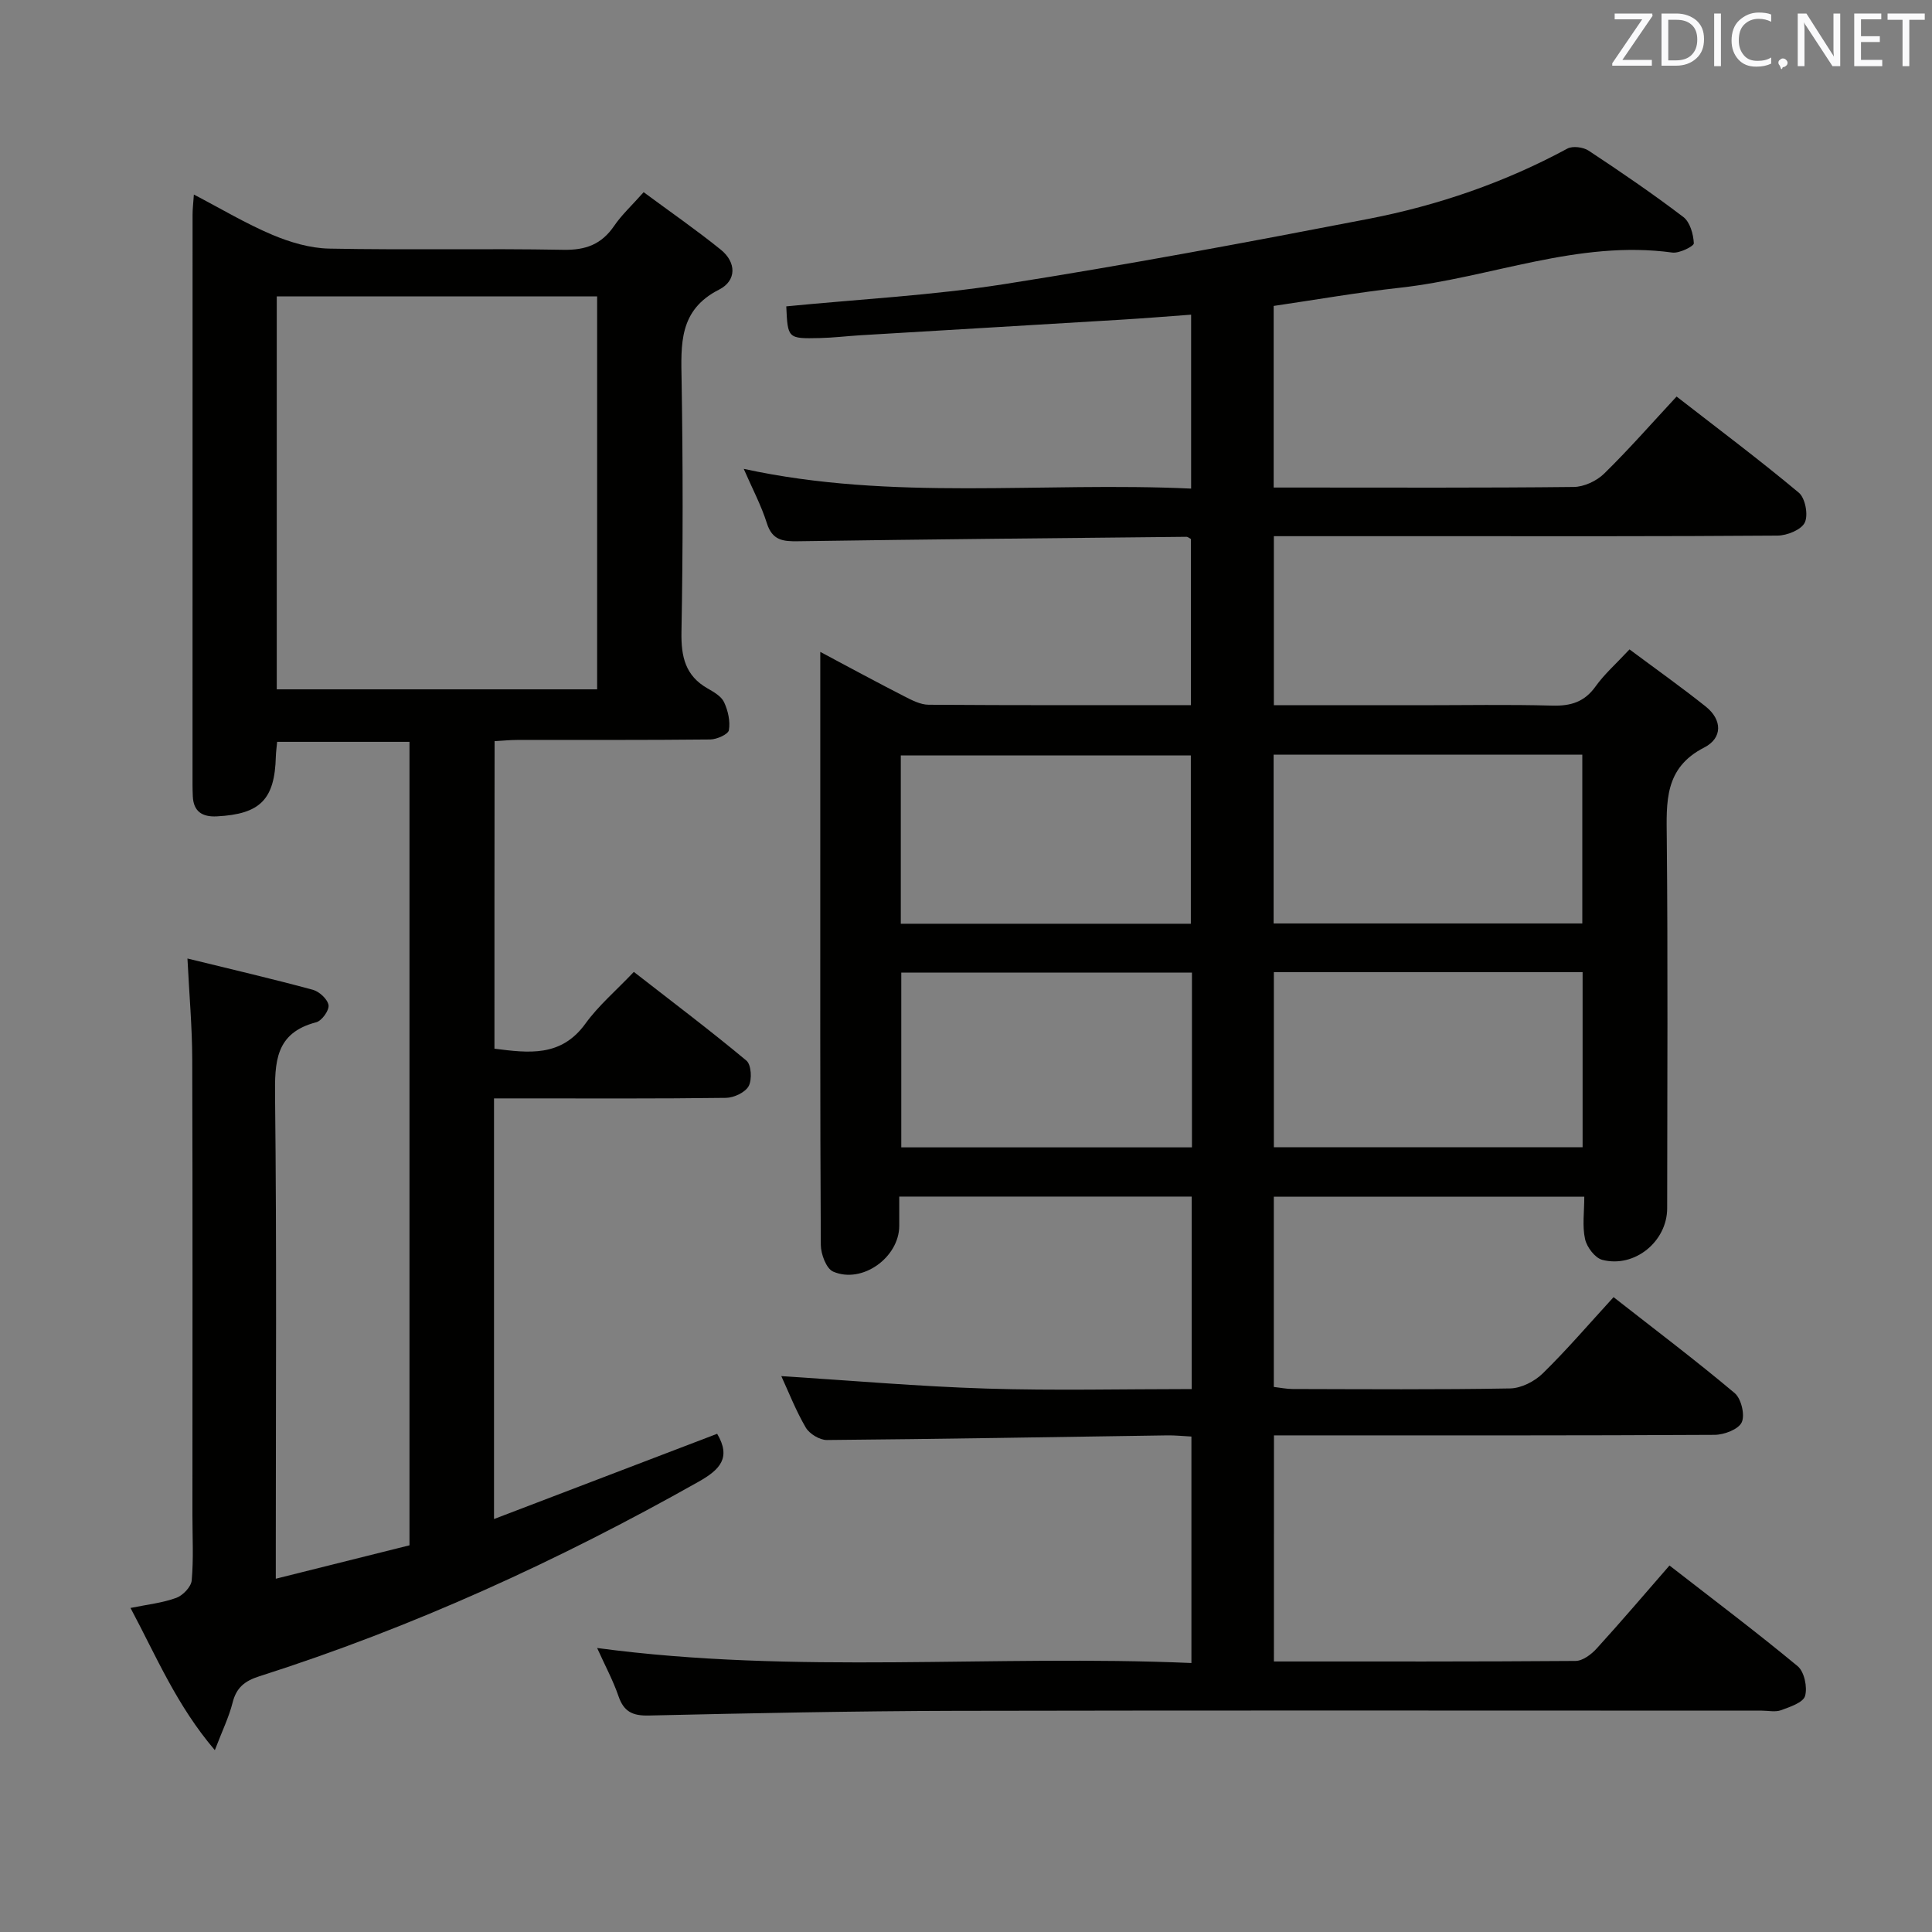 <svg enable-background="new 0 0 400 400" viewBox="0 0 400 400" xmlns="http://www.w3.org/2000/svg"><rect x="0" y="0" width="400" height="400" fill="#808080" stroke="none"/><path d="m263.75 343.99c21.14 0 41.79.05 62.45-.11 1.49-.01 3.28-1.36 4.39-2.59 5.03-5.52 9.87-11.21 15.06-17.17 9.05 7.04 17.96 13.74 26.53 20.84 1.38 1.14 2.06 4.35 1.54 6.17-.39 1.37-3.13 2.27-4.98 2.95-1.17.43-2.64.09-3.97.09-55.67 0-111.33-.08-167 .04-21.14.05-42.29.49-63.42.97-3.38.08-5.19-.78-6.3-4.01-1.12-3.26-2.78-6.33-4.42-9.97 41.19 5.52 82.02 1.33 123.04 3.11 0-16.04 0-31.28 0-46.89-1.81-.09-3.43-.27-5.04-.24-23.48.34-46.96.76-70.44.96-1.48.01-3.59-1.27-4.36-2.57-2.05-3.5-3.54-7.34-5.07-10.66 14.38.91 28.4 2.14 42.45 2.58 14.1.44 28.23.1 42.52.1 0-13.63 0-26.57 0-39.85-20.12 0-40.03 0-60.55 0v6.07c-.02 6.52-7.67 12.07-13.69 9.46-1.42-.62-2.54-3.62-2.55-5.54-.16-28.67-.11-57.33-.11-86 0-11.95 0-23.9 0-36.76 6.28 3.34 11.79 6.33 17.36 9.18 1.59.81 3.37 1.75 5.07 1.76 17.98.13 35.97.08 54.31.08 0-11.65 0-23.03 0-34.39-.36-.19-.64-.47-.92-.46-26.81.27-53.61.52-80.42.92-3.11.05-5.33-.17-6.45-3.71-1.18-3.74-3.06-7.27-4.8-11.28 30.85 6.72 61.66 2.64 92.63 4.09 0-12.22 0-23.8 0-36.01-4.92.36-9.79.76-14.67 1.05-17.92 1.09-35.85 2.13-53.78 3.21-2.81.17-5.62.52-8.44.58-6.63.15-6.63.1-6.93-6.56 15.04-1.48 30.19-2.26 45.1-4.6 25.23-3.96 50.34-8.66 75.42-13.51 14.38-2.79 28.21-7.53 41.19-14.55 1.1-.6 3.3-.31 4.41.42 6.66 4.4 13.26 8.91 19.61 13.74 1.38 1.05 2.08 3.56 2.17 5.44.03.6-3 2.12-4.45 1.92-19.47-2.67-37.55 5.19-56.38 7.28-8.71.96-17.35 2.48-26.16 3.77v37.6h5.62c18.83 0 37.67.09 56.5-.12 2.14-.02 4.75-1.24 6.3-2.76 5.08-4.97 9.78-10.34 15-15.96 8.68 6.75 17.18 13.11 25.31 19.91 1.33 1.11 1.99 4.61 1.23 6.18-.72 1.5-3.67 2.69-5.65 2.7-23.67.18-47.33.12-71 .12-10.98 0-21.97 0-33.27 0v35h30.16c9.17 0 18.34-.17 27.5.08 3.82.1 6.65-.75 8.95-3.98 1.82-2.55 4.24-4.67 7.02-7.66 5.27 3.93 10.63 7.73 15.77 11.82 3.48 2.77 3.5 6.55-.29 8.49-8.33 4.25-7.83 11.31-7.76 18.9.24 25.5.1 51 .08 76.5 0 6.86-6.73 12.41-13.43 10.68-1.51-.39-3.21-2.64-3.57-4.3-.6-2.69-.16-5.61-.16-8.77-21.53 0-42.75 0-64.28 0v39.38c1.38.16 2.65.43 3.92.43 15 .03 30 .15 45-.12 2.3-.04 5.07-1.45 6.76-3.11 4.98-4.87 9.53-10.19 14.66-15.79 8.51 6.67 16.97 13.05 25.07 19.86 1.36 1.14 2.17 4.52 1.47 6.05-.67 1.46-3.65 2.59-5.63 2.6-28.33.16-56.67.11-85 .11-1.96 0-3.92 0-6.22 0-.01 15.72-.01 30.97-.01 46.81zm-.01-106.46h63.92c0-12.31 0-24.22 0-36.25-21.42 0-42.51 0-63.92 0zm-.05-46.34h63.91c0-11.95 0-23.49 0-34.94-21.48 0-42.56 0-63.91 0zm-16.91 10.17c-20.34 0-40.2 0-60.18 0v36.19h60.18c0-12.15 0-23.92 0-36.19zm-.23-10.11c0-11.9 0-23.46 0-34.85-20.28 0-40.18 0-60.05 0v34.85z" fill="#010100"/><path d="m102.37 217.12c7.06.89 13.79 1.79 18.83-5.18 2.7-3.74 6.33-6.82 10.03-10.72 8.06 6.28 15.84 12.14 23.31 18.37 1.01.85 1.19 3.92.47 5.27-.71 1.31-3.06 2.42-4.71 2.44-14.16.19-28.32.11-42.48.11-1.79 0-3.57 0-5.54 0v87.09c15.75-6.01 31.03-11.85 46.2-17.65 2.91 4.93.65 7.39-3.84 9.92-29.03 16.37-59.19 30.16-90.96 40.29-3 .96-4.74 2.33-5.52 5.44-.75 2.98-2.13 5.8-3.68 9.85-7.91-9.27-12.08-19.35-17.46-29.44 3.48-.71 6.61-1.04 9.48-2.09 1.37-.5 3.07-2.28 3.19-3.61.4-4.46.15-8.98.15-13.48 0-31.49.06-62.98-.04-94.47-.02-6.6-.61-13.21-.99-20.81 9.07 2.22 17.55 4.2 25.95 6.47 1.35.36 3.07 1.96 3.26 3.19.16 1.07-1.39 3.24-2.55 3.54-8.5 2.21-8.6 8.23-8.52 15.5.35 31.15.15 62.31.15 93.47v6.24c9.54-2.38 18.58-4.65 27.68-6.92 0-55.7 0-110.82 0-166.35-9.1 0-18.13 0-27.4 0-.1 1.11-.24 2.07-.27 3.04-.23 8.9-3.23 11.93-12.22 12.39-2.97.15-4.83-.96-4.97-4.15-.04-.83-.06-1.67-.06-2.5 0-39.32 0-78.64.01-117.96 0-1.13.14-2.27.27-4.13 5.67 2.96 10.77 6.02 16.21 8.32 3.69 1.56 7.83 2.79 11.79 2.87 16.15.32 32.32-.05 48.48.25 4.65.09 7.92-1.13 10.53-4.95 1.57-2.3 3.68-4.24 6.11-6.98 5.42 4.01 10.85 7.77 15.97 11.9 3.27 2.64 3.28 6.43-.35 8.27-8.37 4.24-7.89 11.33-7.76 18.93.28 17.32.29 34.66-.03 51.98-.09 5.11.8 9.04 5.42 11.67 1.28.73 2.83 1.62 3.4 2.84.82 1.75 1.31 3.95 1 5.79-.14.86-2.49 1.91-3.85 1.93-13.33.14-26.66.08-39.99.1-1.46 0-2.92.14-4.67.24-.03 21.32-.03 42.39-.03 63.68zm-45.07-74.4h66.33c0-27.31 0-54.34 0-81.35-22.28 0-44.19 0-66.33 0z" fill="#010100"/><g fill="#fafafb"><path d="m342.2 3.2-6.3 9.2h6.1v1.2h-8.2v-.5l6.2-9.1h-5.7v-1.2h7.8v.4z"/><path d="m344 13.7v-10.9h3.1c1.6 0 3 .5 4.1 1.4 1.1 1 1.6 2.2 1.6 3.9s-.5 3-1.6 4-2.5 1.5-4.2 1.5h-3zm1.4-9.6v8.4h1.6c1.4 0 2.5-.4 3.2-1.1.8-.8 1.2-1.8 1.2-3.2s-.4-2.4-1.2-3.1-1.8-1-3.1-1z"/><path d="m356.3 2.8v10.9h-1.4v-10.9z"/><path d="m366.6 13.2c-.8.4-1.8.6-3 .6-1.6 0-2.8-.5-3.7-1.5s-1.4-2.3-1.4-3.9c0-1.7.5-3.2 1.6-4.2s2.4-1.6 4-1.6c1 0 1.9.1 2.6.4v1.5c-.8-.4-1.6-.6-2.6-.6-1.2 0-2.2.4-3 1.2s-1.1 1.9-1.1 3.3c0 1.3.4 2.3 1.1 3.1s1.6 1.1 2.8 1.1c1.1 0 2-.2 2.8-.7v1.3z"/><path d="m368.2 13c0-.3.1-.5.3-.6.2-.2.4-.3.6-.3.3 0 .5.1.7.3s.3.4.3.6-.1.5-.3.6c-.2.2-.4.3-.7.3-.3 1-.5-.1-.6-.3-.2-.2-.3-.4-.3-.6z"/><path d="m381.1 13.7h-1.7l-5.5-8.4c-.2-.2-.3-.5-.4-.7 0 .2.1.8.1 1.5v7.6h-1.4v-10.9h1.8l5.3 8.3c.3.4.4.6.4.8 0-.3-.1-.8-.1-1.6v-7.5h1.4v10.9z"/><path d="m389.7 13.7h-5.8v-10.9h5.6v1.2h-4.2v3.5h3.9v1.2h-3.9v3.7h4.4z"/><path d="m398.4 4.1h-3.1v9.6h-1.4v-9.6h-3.1v-1.3h7.7v1.3z"/></g></svg>